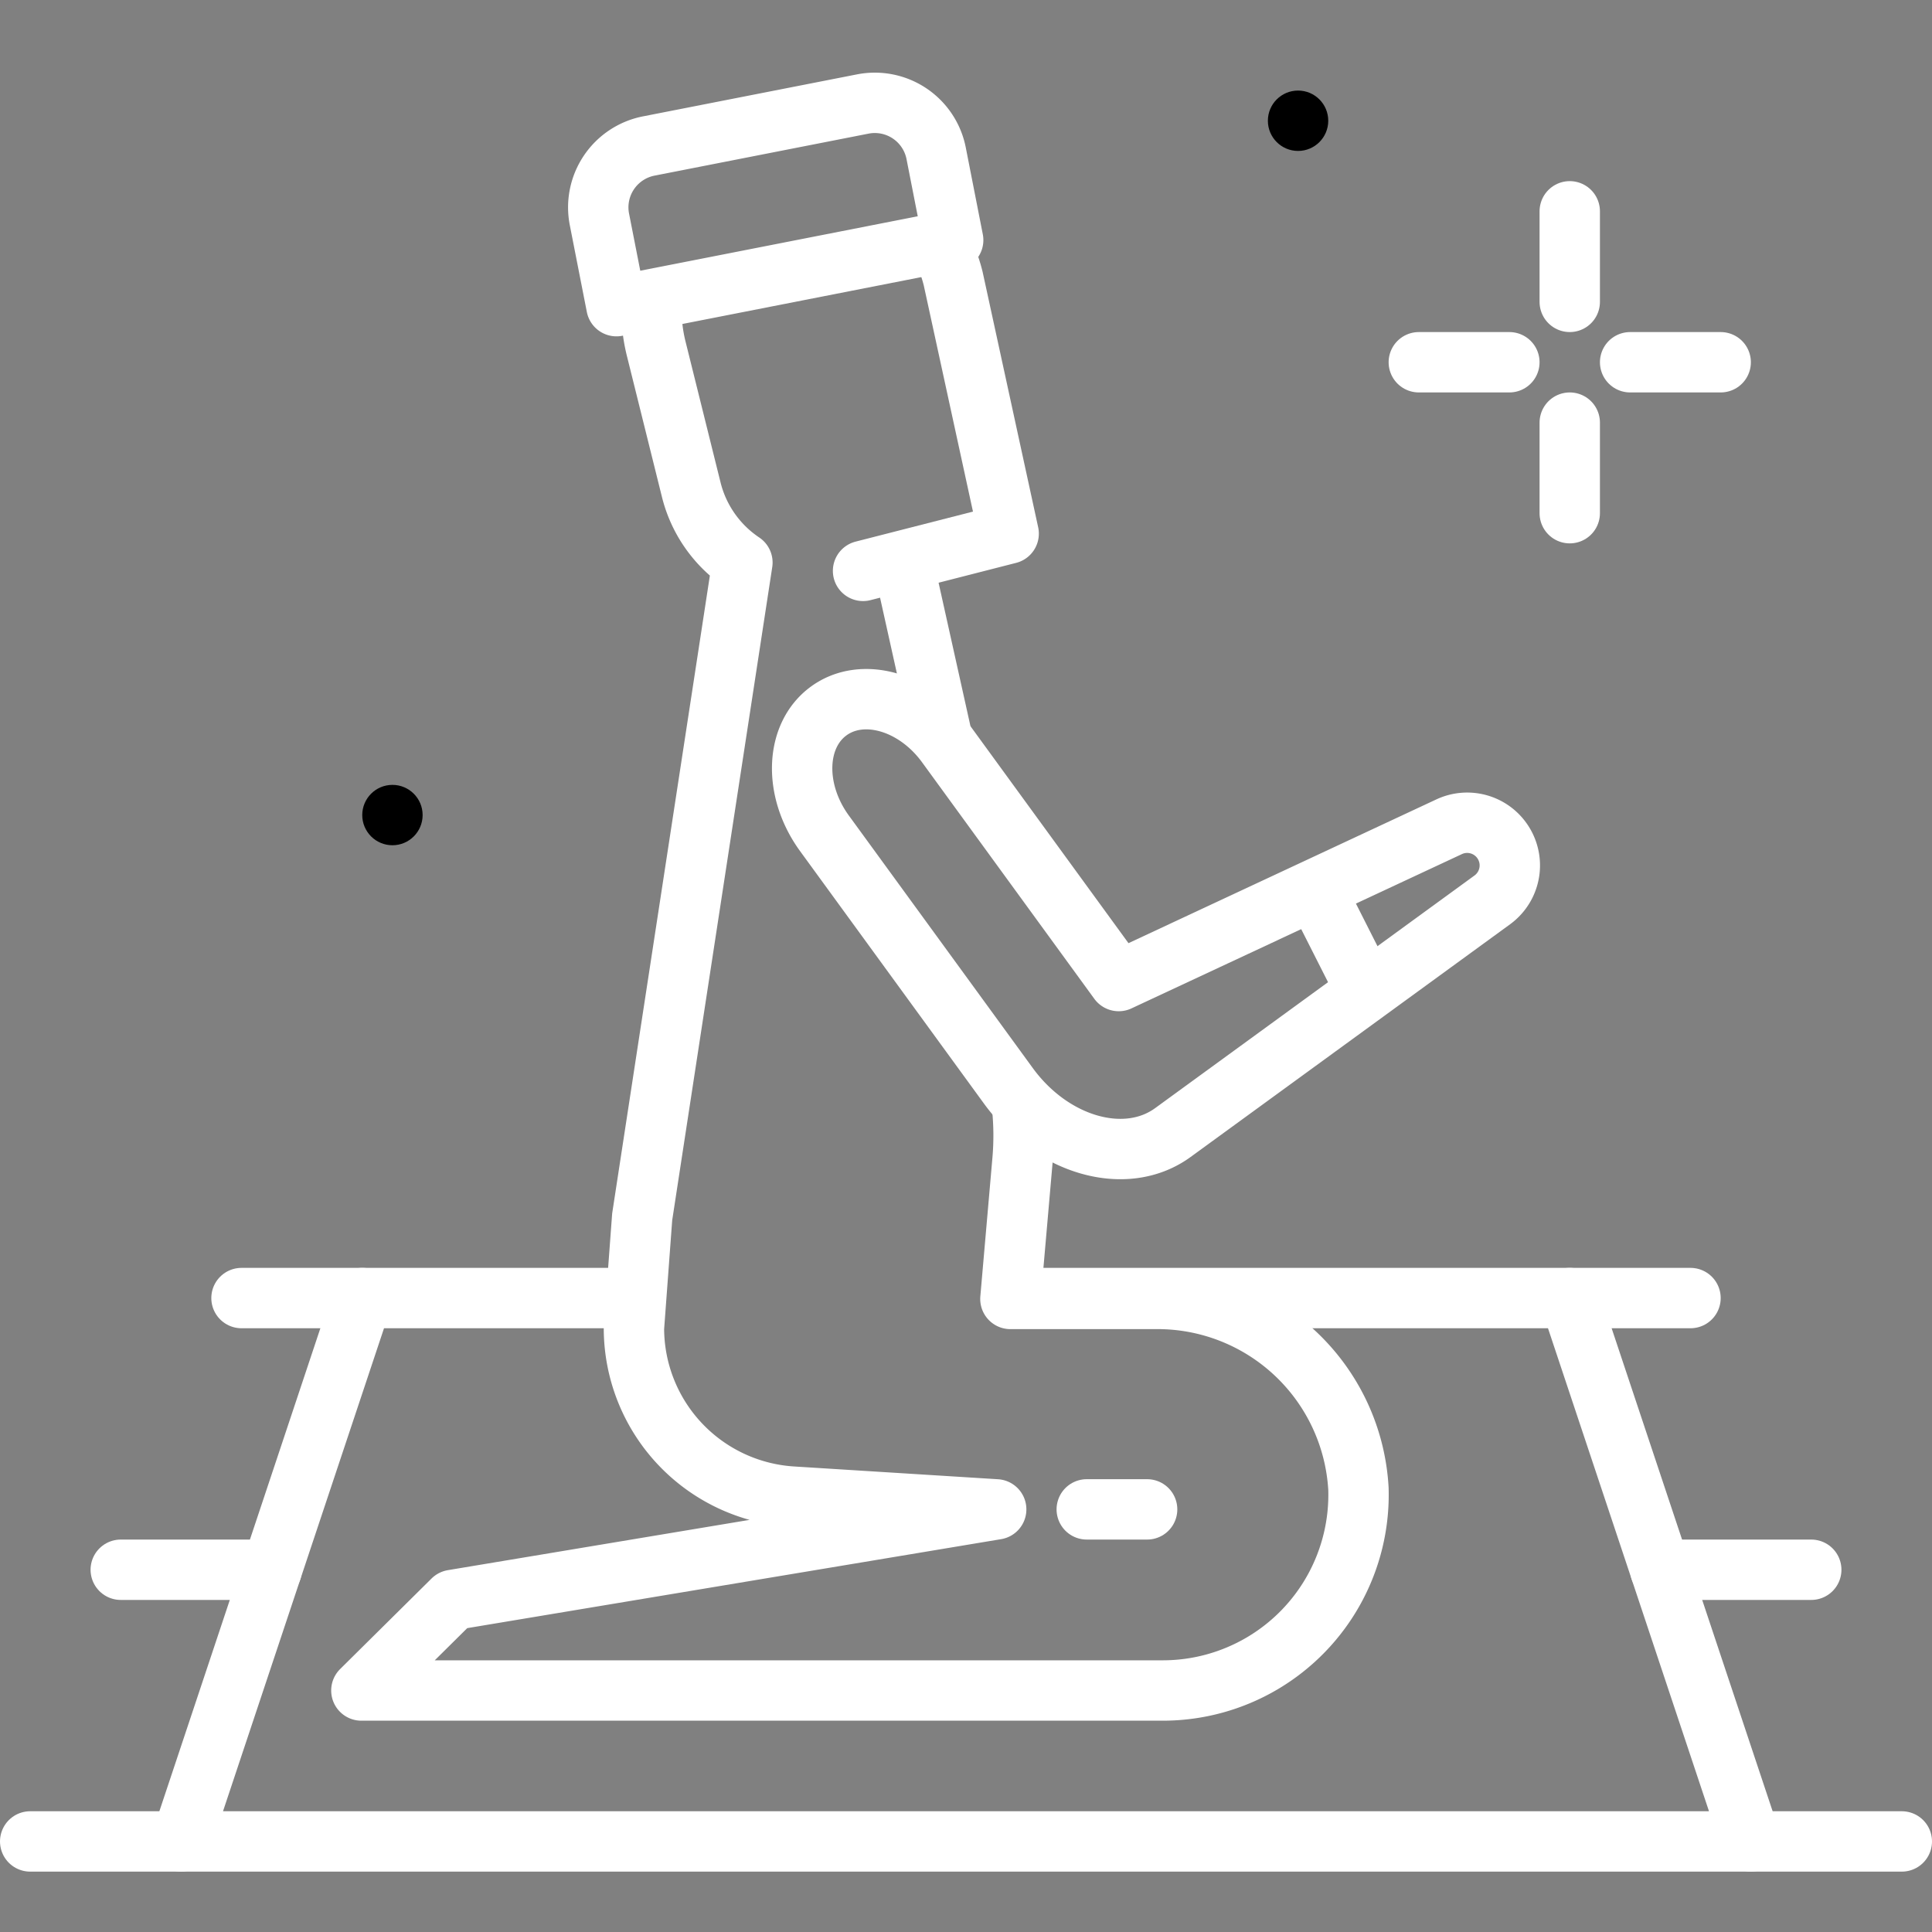 <?xml version="1.0" encoding="utf-8"?>

<!-- Uploaded to: SVG Repo, www.svgrepo.com, Generator: SVG Repo Mixer Tools -->
<svg width="800px" height="800px" viewBox="0 0 64 64" xmlns="http://www.w3.org/2000/svg">

<rect x="0" y="0" width="64" height="64" fill="#808080" stroke="none"/>

<title>pray-day</title>

<g id="pray-day">

<polyline points="34 43 52 43 58 61 6 61 12 43 20.771 43" style="fill:none;stroke:#ffffff;stroke-linecap:round;stroke-linejoin:round;stroke-width:2px"/>

<circle cx="13" cy="27" r="1"/>

<line x1="52" y1="7" x2="52" y2="10" style="fill:none;stroke:#ffffff;stroke-linecap:round;stroke-linejoin:round;stroke-width:2px"/>

<line x1="52" y1="14" x2="52" y2="17" style="fill:none;stroke:#ffffff;stroke-linecap:round;stroke-linejoin:round;stroke-width:2px"/>

<line x1="50" y1="12" x2="47" y2="12" style="fill:none;stroke:#ffffff;stroke-linecap:round;stroke-linejoin:round;stroke-width:2px"/>

<line x1="57" y1="12" x2="54" y2="12" style="fill:none;stroke:#ffffff;stroke-linecap:round;stroke-linejoin:round;stroke-width:2px"/>

<circle cx="43" cy="4" r="1"/>

<line x1="31.157" y1="24.206" x2="30" y2="19" style="fill:#e7d1c4;stroke:#ffffff;stroke-linecap:round;stroke-linejoin:round;stroke-width:2px"/>

<path d="M21.585,10a5.359,5.359,0,0,0,.154,1.556L22.893,16.2a4.093,4.093,0,0,0,1.7,2.435h0L21.273,40.311,21,43.994a5.594,5.594,0,0,0,5.23,5.582L33,50,15,53l-3.029,3H38.515A6.485,6.485,0,0,0,45,49.315a6.666,6.666,0,0,0-6.754-6.286H33.471l.4-4.587a9.375,9.375,0,0,0-.016-1.812" style="fill:none;stroke:#ffffff;stroke-linecap:round;stroke-linejoin:round;stroke-width:2px"/>

<path d="M28.59,18.911l4.823-1.234-1.838-8.45a4.988,4.988,0,0,0-.461-1.184" style="fill:none;stroke:#ffffff;stroke-linecap:round;stroke-linejoin:round;stroke-width:2px"/>

<path d="M21.9,4.094h7.23A2.071,2.071,0,0,1,31.2,6.166V9.094a0,0,0,0,1,0,0H19.833a0,0,0,0,1,0,0V6.166A2.071,2.071,0,0,1,21.9,4.094Z" transform="translate(-0.792 5.037) rotate(-11.102)" style="fill:none;stroke:#ffffff;stroke-linecap:round;stroke-linejoin:round;stroke-width:2px"/>

<line x1="45.268" y1="32.841" x2="43.559" y2="29.463" style="fill:#6b4f5b;stroke:#ffffff;stroke-linejoin:round;stroke-width:2px"/>

<path d="M49.743,27.835a1.411,1.411,0,0,0-1.738-.448l-4.446,2.076-6.5,3.035-5.707-7.836c-1.039-1.426-2.786-1.923-3.9-1.11h0c-1.116.813-1.179,2.628-.14,4.054l6.09,8.361c1.451,1.992,3.891,2.686,5.45,1.551l6.421-4.677,4.165-3.034A1.413,1.413,0,0,0,49.743,27.835Z" style="fill:none;stroke:#ffffff;stroke-linecap:round;stroke-linejoin:round;stroke-width:2px"/>

<line x1="38" y1="50" x2="36" y2="50" style="fill:none;stroke:#ffffff;stroke-linecap:round;stroke-linejoin:round;stroke-width:2px"/>

<line x1="60" y1="52" x2="55" y2="52" style="fill:none;stroke:#ffffff;stroke-linecap:round;stroke-linejoin:round;stroke-width:2px"/>

<line x1="63" y1="61" x2="58" y2="61" style="fill:none;stroke:#ffffff;stroke-linecap:round;stroke-linejoin:round;stroke-width:2px"/>

<line x1="56" y1="43" x2="52" y2="43" style="fill:none;stroke:#ffffff;stroke-linecap:round;stroke-linejoin:round;stroke-width:2px"/>

<line x1="4" y1="52" x2="9" y2="52" style="fill:none;stroke:#ffffff;stroke-linecap:round;stroke-linejoin:round;stroke-width:2px"/>

<line x1="1" y1="61" x2="6" y2="61" style="fill:none;stroke:#ffffff;stroke-linecap:round;stroke-linejoin:round;stroke-width:2px"/>

<line x1="8" y1="43" x2="12" y2="43" style="fill:none;stroke:#ffffff;stroke-linecap:round;stroke-linejoin:round;stroke-width:2px"/>

</g>

</svg>